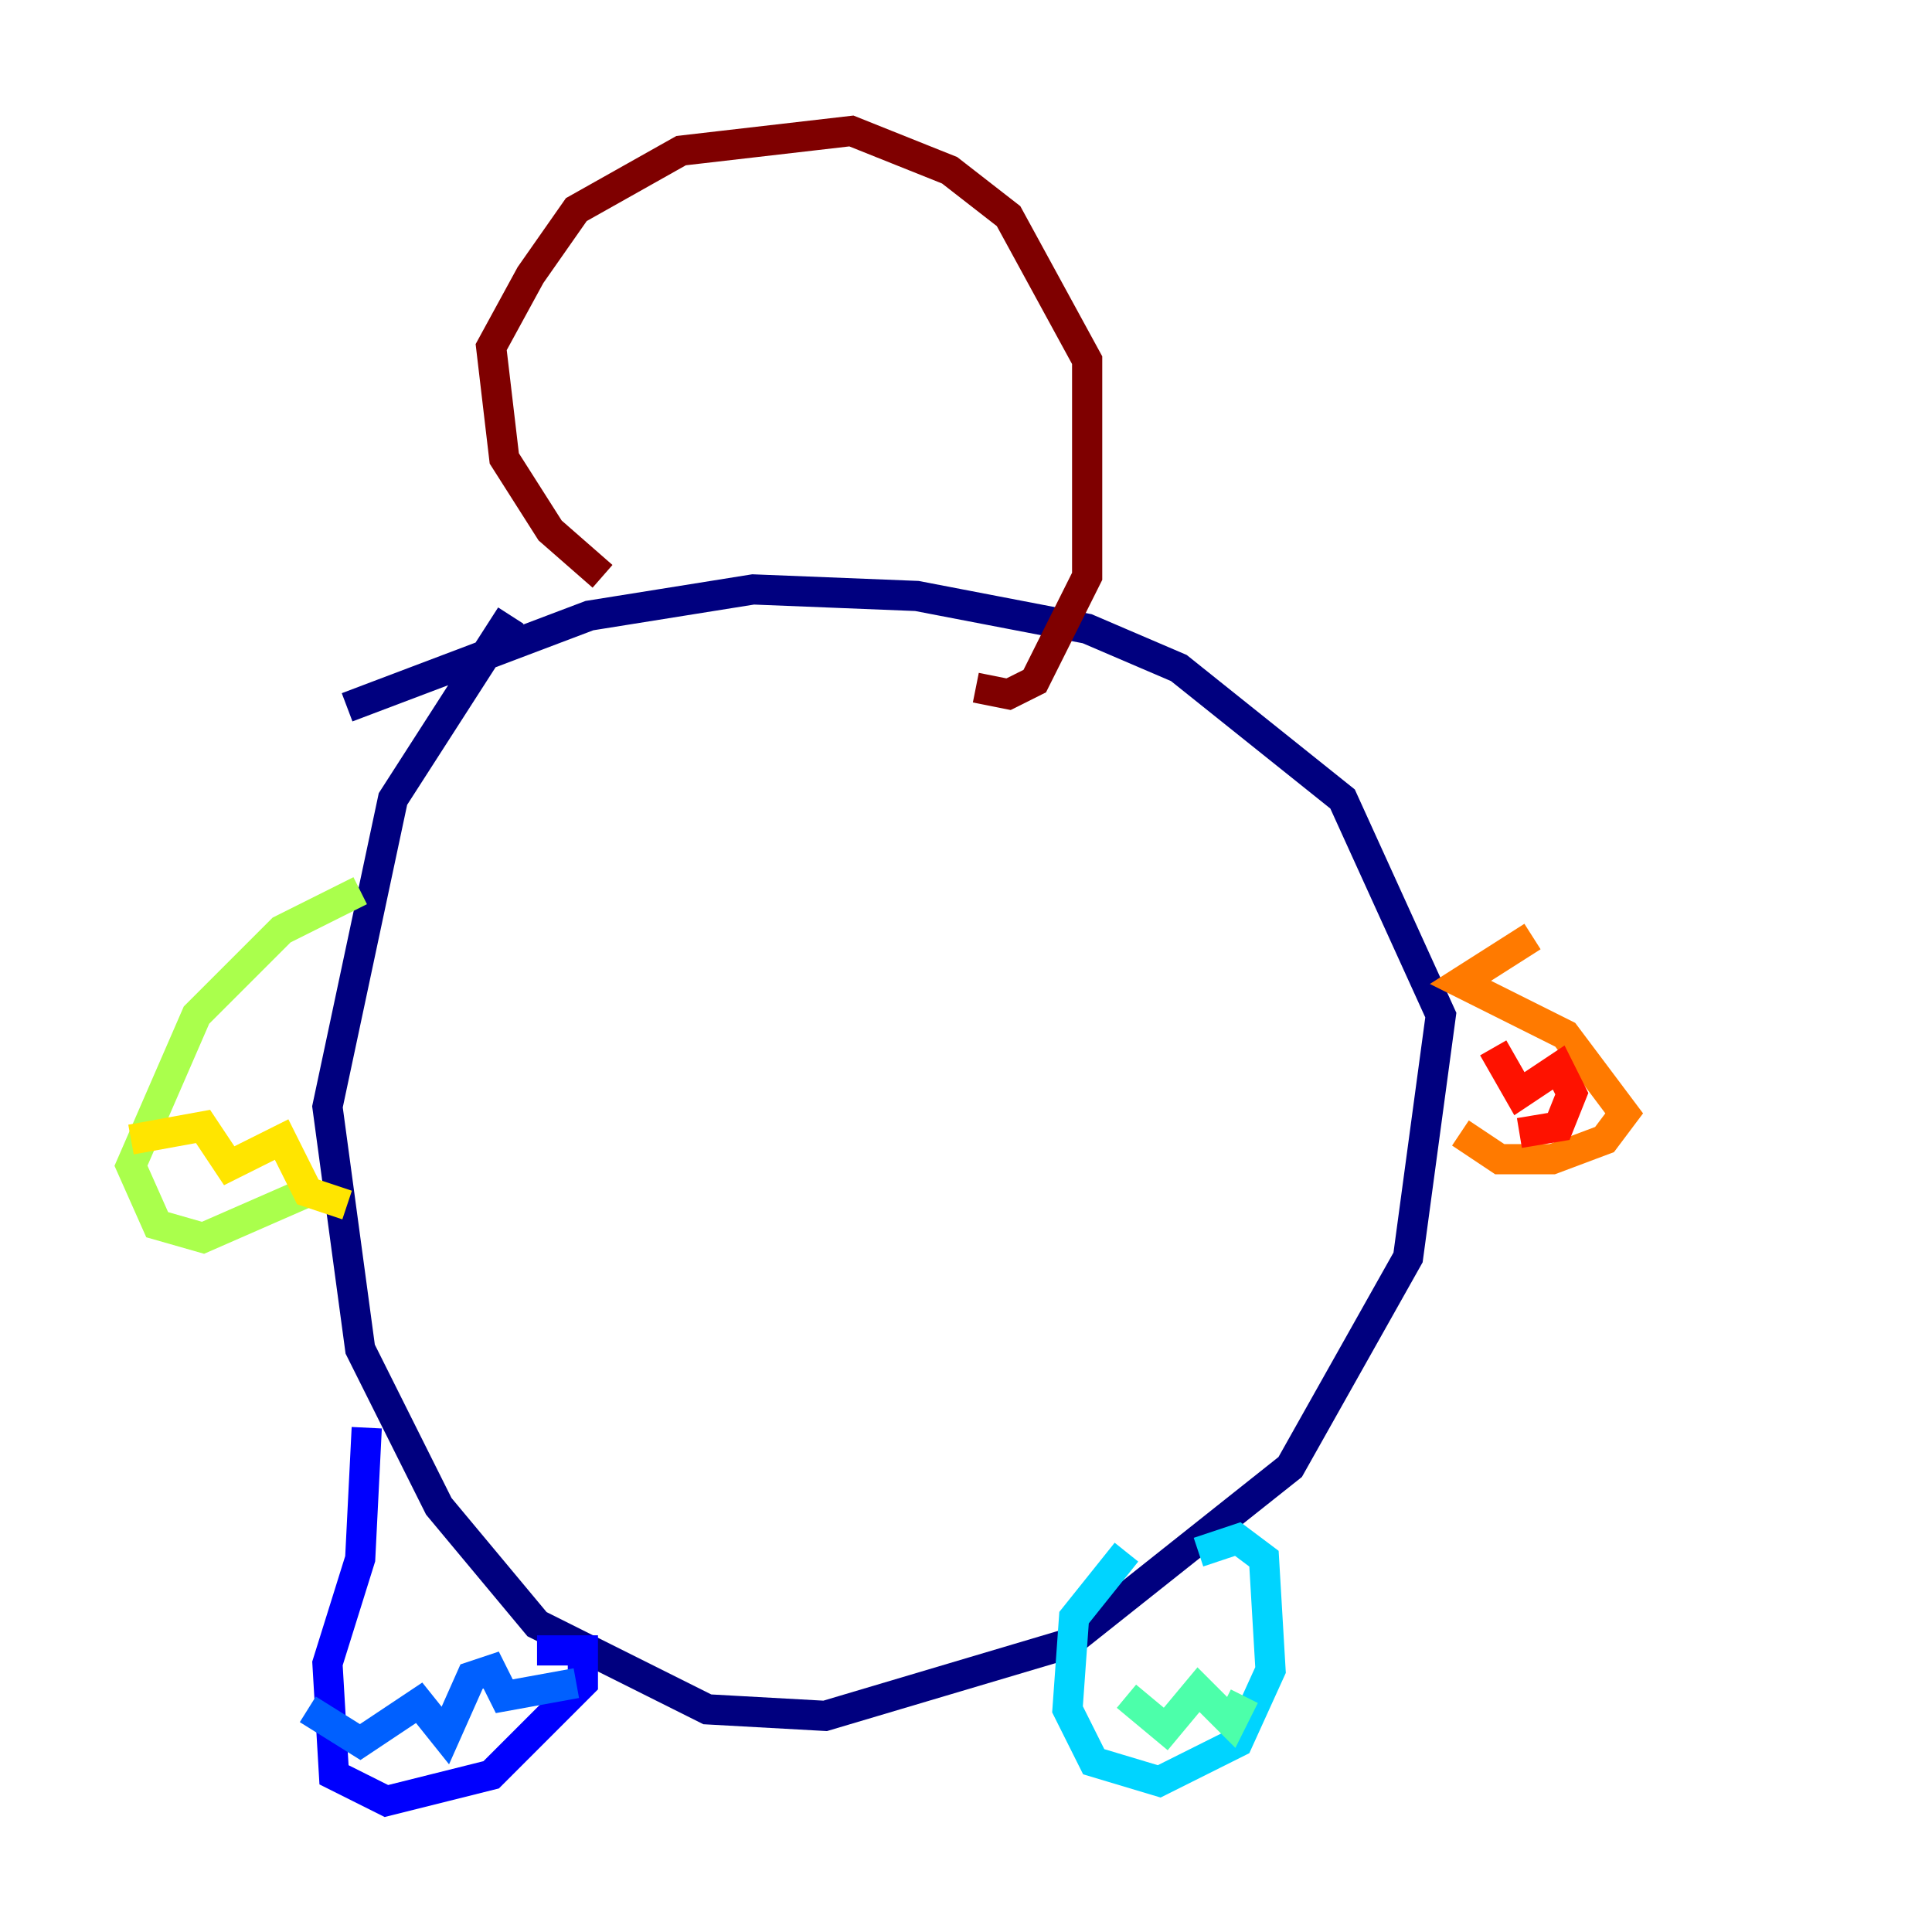 <?xml version="1.0" encoding="utf-8" ?>
<svg baseProfile="tiny" height="128" version="1.2" viewBox="0,0,128,128" width="128" xmlns="http://www.w3.org/2000/svg" xmlns:ev="http://www.w3.org/2001/xml-events" xmlns:xlink="http://www.w3.org/1999/xlink"><defs /><polyline fill="none" points="33.844,40.786 26.034,52.936 21.695,73.329 23.864,89.383 29.071,99.797 35.58,107.607 46.861,113.248 54.671,113.681 70.725,108.909 85.478,97.193 93.288,83.308 95.458,67.254 88.949,52.936 78.102,44.258 72.027,41.654 60.746,39.485 49.898,39.051 39.051,40.786 22.997,46.861" stroke="#00007f" stroke-width="2" /><polyline fill="none" points="24.298,94.59 23.864,103.268 21.695,110.21 22.129,117.586 25.6,119.322 32.542,117.586 38.617,111.512 38.617,109.342 35.58,109.342" stroke="#0000fe" stroke-width="2" /><polyline fill="none" points="20.393,113.248 23.864,115.417 27.77,112.814 29.505,114.983 31.241,111.078 32.542,110.644 33.41,112.38 38.183,111.512" stroke="#0060ff" stroke-width="2" /><polyline fill="none" points="74.63,102.834 71.159,107.173 70.725,113.248 72.461,116.719 76.8,118.02 82.007,115.417 84.176,110.644 83.742,103.268 82.007,101.966 79.403,102.834" stroke="#00d4ff" stroke-width="2" /><polyline fill="none" points="74.63,112.38 77.234,114.549 79.403,111.946 81.573,114.115 82.441,112.38" stroke="#4cffaa" stroke-width="2" /><polyline fill="none" points="23.864,59.01 18.658,61.614 13.017,67.254 8.678,77.234 10.414,81.139 13.451,82.007 20.393,78.969" stroke="#aaff4c" stroke-width="2" /><polyline fill="none" points="8.678,75.498 13.451,74.63 15.186,77.234 18.658,75.498 20.393,78.969 22.997,79.837" stroke="#ffe500" stroke-width="2" /><polyline fill="none" points="101.532,62.047 96.759,65.085 103.702,68.556 107.607,73.763 106.305,75.498 102.834,76.8 99.363,76.8 96.759,75.064" stroke="#ff7a00" stroke-width="2" /><polyline fill="none" points="98.929,69.424 100.664,72.461 103.268,70.725 104.136,72.461 103.268,74.63 100.664,75.064" stroke="#fe1200" stroke-width="2" /><polyline fill="none" points="39.919,38.183 36.447,35.146 33.41,30.373 32.542,22.997 35.146,18.224 38.183,13.885 45.125,9.98 56.407,8.678 62.915,11.281 66.82,14.319 72.027,23.864 72.027,38.183 68.556,45.125 66.82,45.993 64.651,45.559" stroke="#7f0000" stroke-width="2" /></svg>